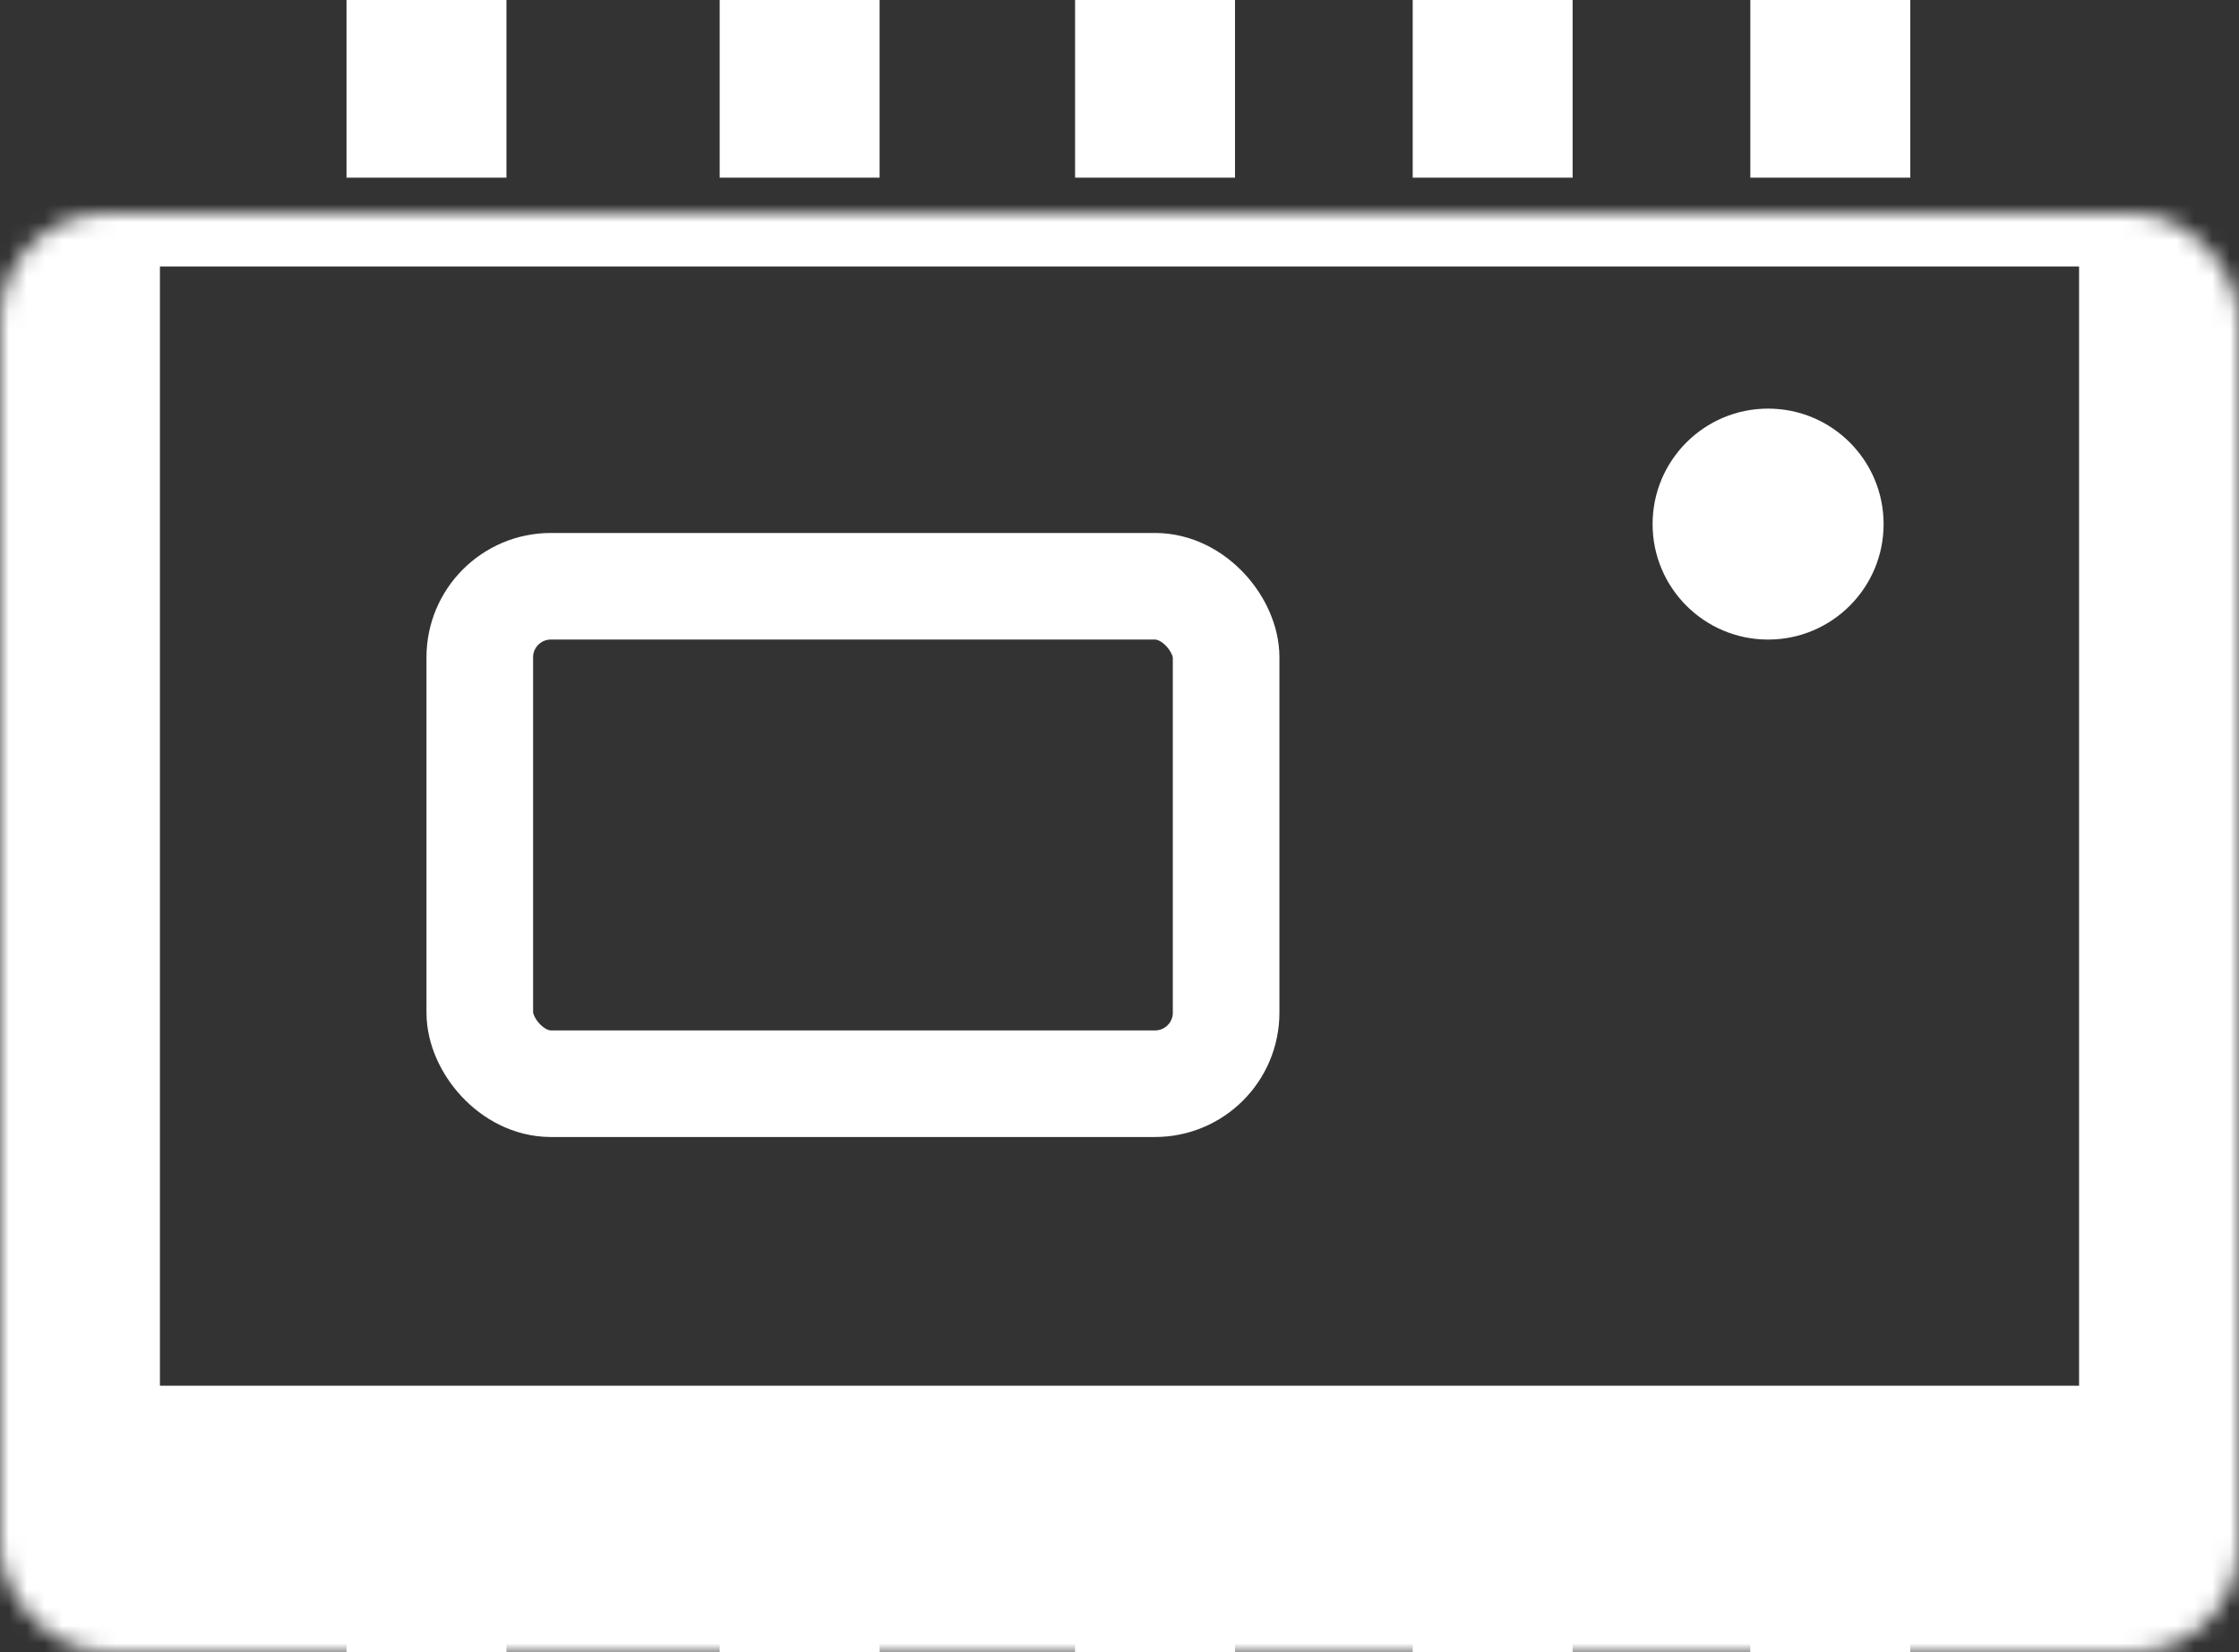<svg width="126" height="93" viewBox="0 0 126 93" fill="none" xmlns="http://www.w3.org/2000/svg">
    <rect x="0" y="0" width="126" height="93" fill="#333333" stroke="none"/>
    <path d="M24 10V0" stroke="white" stroke-width="9" />
    <path d="M24 93V83" stroke="white" stroke-width="9" />
    <mask id="path-3-inside-1_25_195" fill="white">
        <rect y="6" width="126" height="81" rx="6" />
    </mask>
    <rect y="6" width="126" height="81" rx="6" stroke="white" stroke-width="18" mask="url(#path-3-inside-1_25_195)" />
    <path d="M45 10V0" stroke="white" stroke-width="9" />
    <path d="M45 93V83" stroke="white" stroke-width="9" />
    <path d="M65 10V0" stroke="white" stroke-width="9" />
    <path d="M65 93V83" stroke="white" stroke-width="9" />
    <path d="M84 10V0" stroke="white" stroke-width="9" />
    <path d="M84 93V83" stroke="white" stroke-width="9" />
    <path d="M103 10V0" stroke="white" stroke-width="9" />
    <path d="M103 93V83" stroke="white" stroke-width="9" />
    <rect x="27" y="33" width="42" height="28" rx="4" stroke="white" stroke-width="6" />
    <path d="M106 29.5C106 33.09 103.09 36 99.5 36C95.91 36 93 33.09 93 29.5C93 25.91 95.91 23 99.5 23C103.09 23 106 25.91 106 29.5Z" fill="white" />
</svg>